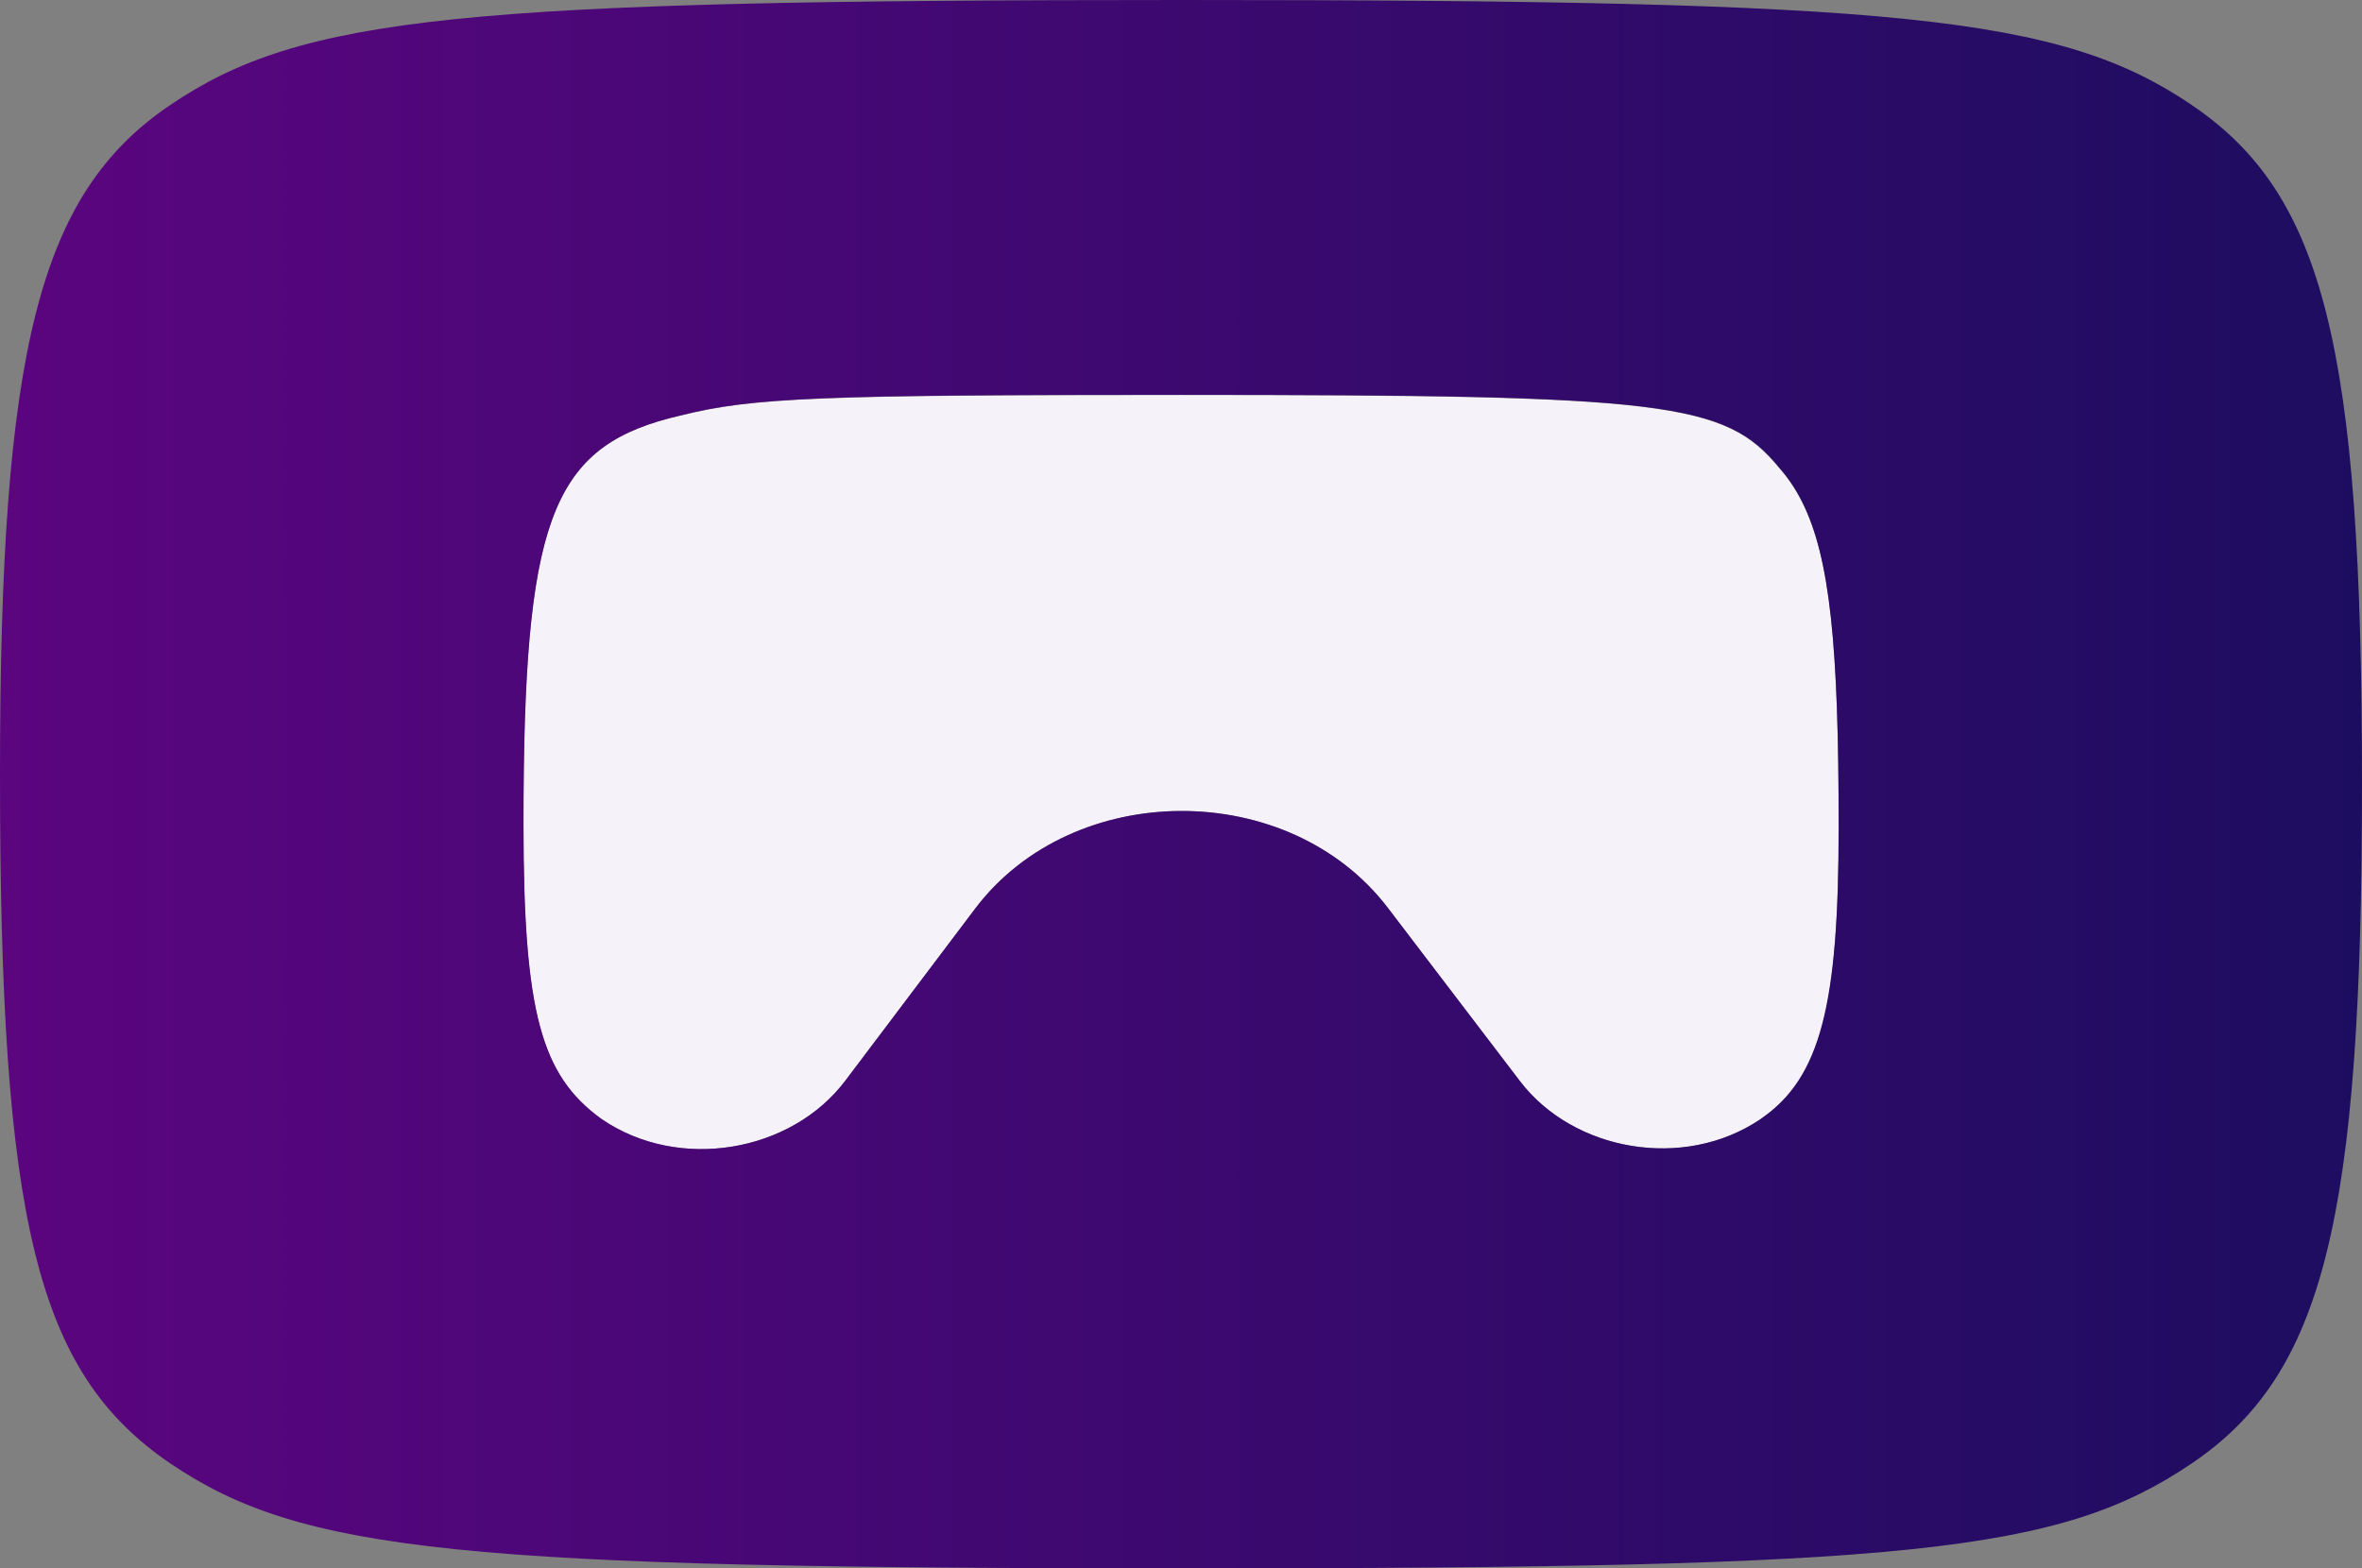 <?xml version="1.0" encoding="UTF-8"?>
<svg id="Camada_1" xmlns="http://www.w3.org/2000/svg" version="1.1" xmlns:xlink="http://www.w3.org/1999/xlink" viewBox="0 0 295.47 196.24">
  <rect x="0" y="0" width="295.47" height="196.24" fill="#808080" stroke="none"/>
  <!-- Generator: Adobe Illustrator 29.6.1, SVG Export Plug-In . SVG Version: 2.1.1 Build 9)  -->
  <defs>
    <style>
      .st0 {
        fill: url(#Gradiente_sem_nome_21);
      }

      .st1 {
        fill: url(#Gradiente_sem_nome_2);
      }

      .st2 {
        fill: #f6f2f9;
      }

      .st3 {
        fill: none;
      }
    </style>
    <linearGradient id="Gradiente_sem_nome_2" data-name="Gradiente sem nome 2" x1="0" y1="111.27" x2="295.47" y2="111.27" gradientTransform="translate(0 209.39) scale(1 -1)" gradientUnits="userSpaceOnUse">
      <stop offset="0" stop-color="#5b057f"/>
      <stop offset="1" stop-color="#1d0d60"/>
    </linearGradient>
    <linearGradient id="Gradiente_sem_nome_21" data-name="Gradiente sem nome 2" x1="0" y1="134.89" x2="295.47" y2="134.89" xlink:href="#Gradiente_sem_nome_2"/>
  </defs>
  <path class="st3" d="M229.99,103.4c0,23.14-2.26,31.42-9.68,36.56-.05.03-.09.06-.14.09-9.55,6.42-23.34,4-30.05-4.8l-16.51-21.66c-12.37-16.22-39.37-16.16-51.65.11l-16.23,21.51c-6.76,8.96-20.79,11.4-30.43,4.83-.05-.03-.1-.06-.14-.1-7.42-5.43-9.68-13.14-9.68-36.85,0-1.2,0-2.38.01-3.53,0,1.15-.01,2.32-.01,3.53,0,23.71,2.26,31.42,9.68,36.85.05.03.1.07.14.1,9.65,6.57,23.67,4.13,30.43-4.83l16.23-21.51c12.28-16.28,39.28-16.34,51.65-.11l16.51,21.66c6.71,8.8,20.5,11.22,30.05,4.8.05-.03.09-.06.14-.09h0c7.42-5.14,9.68-13.42,9.68-36.56s-1.07-33.62-4.58-40.62c3.51,7,4.58,18.34,4.58,40.62Z"/>
  <path class="st2" d="M75.16,139.96s.1.07.14.1c9.65,6.57,23.67,4.13,30.43-4.83l16.23-21.51c12.28-16.28,39.28-16.34,51.65-.11l16.51,21.66c6.71,8.8,20.5,11.22,30.05,4.8.05-.03.09-.06.14-.09,7.42-5.14,9.68-13.42,9.68-36.56s-1.07-33.62-4.58-40.62c-.81-1.61-1.75-3-2.84-4.23-6.77-8.28-14.19-9.14-74.84-9.14-44.52,0-53.55.29-62.58,2.57-15.63,3.59-19.45,12.02-19.67,47.6,0,1.15-.01,2.32-.01,3.53,0,23.71,2.26,31.42,9.68,36.85Z"/>
  <path class="st1" d="M274.18,13.14h0C257.73,2,237.74,0,147.74,0S37.74,2,21.29,13.14C4.84,24.28,0,43.7,0,96.83c0,55.99,4.52,74.84,21.29,86.27,16.45,11.14,36.45,13.14,127.09,13.14s109.35-2,125.8-13.14c16.45-11.14,21.29-30.28,21.29-85.12s-4.84-73.7-21.29-84.83ZM220.32,139.97h0s-.09.06-.14.09c-9.55,6.42-23.34,4-30.05-4.8l-16.51-21.66c-12.37-16.22-39.37-16.16-51.65.11l-16.23,21.51c-6.76,8.96-20.79,11.4-30.43,4.83-.05-.03-.1-.07-.14-.1-7.42-5.43-9.68-13.14-9.68-36.85,0-1.21,0-2.38.01-3.53.22-35.58,4.04-44.01,19.67-47.6,9.03-2.28,18.06-2.57,62.58-2.57h0c60.64,0,68.06.86,74.84,9.14,1.09,1.23,2.03,2.62,2.84,4.23,3.51,6.99,4.58,18.34,4.58,40.62s-2.26,31.42-9.68,36.56Z"/>
  <path class="st2" d="M85.16,51.99c9.03-2.28,18.06-2.57,62.58-2.57,60.64,0,68.06.86,74.84,9.14,1.09,1.23,2.03,2.61,2.84,4.23-.81-1.62-1.75-3-2.84-4.23-6.77-8.28-14.19-9.14-74.84-9.14h0c-44.52,0-53.55.29-62.58,2.57-15.63,3.59-19.45,12.02-19.67,47.6.22-35.58,4.04-44.01,19.67-47.6Z"/>
  <path class="st0" d="M85.16,51.99c9.03-2.28,18.06-2.57,62.58-2.57,60.64,0,68.06.86,74.84,9.14,1.09,1.23,2.03,2.61,2.84,4.23-.81-1.62-1.75-3-2.84-4.23-6.77-8.28-14.19-9.14-74.84-9.14h0c-44.52,0-53.55.29-62.58,2.57-15.63,3.59-19.45,12.02-19.67,47.6.22-35.58,4.04-44.01,19.67-47.6Z"/>
</svg>
